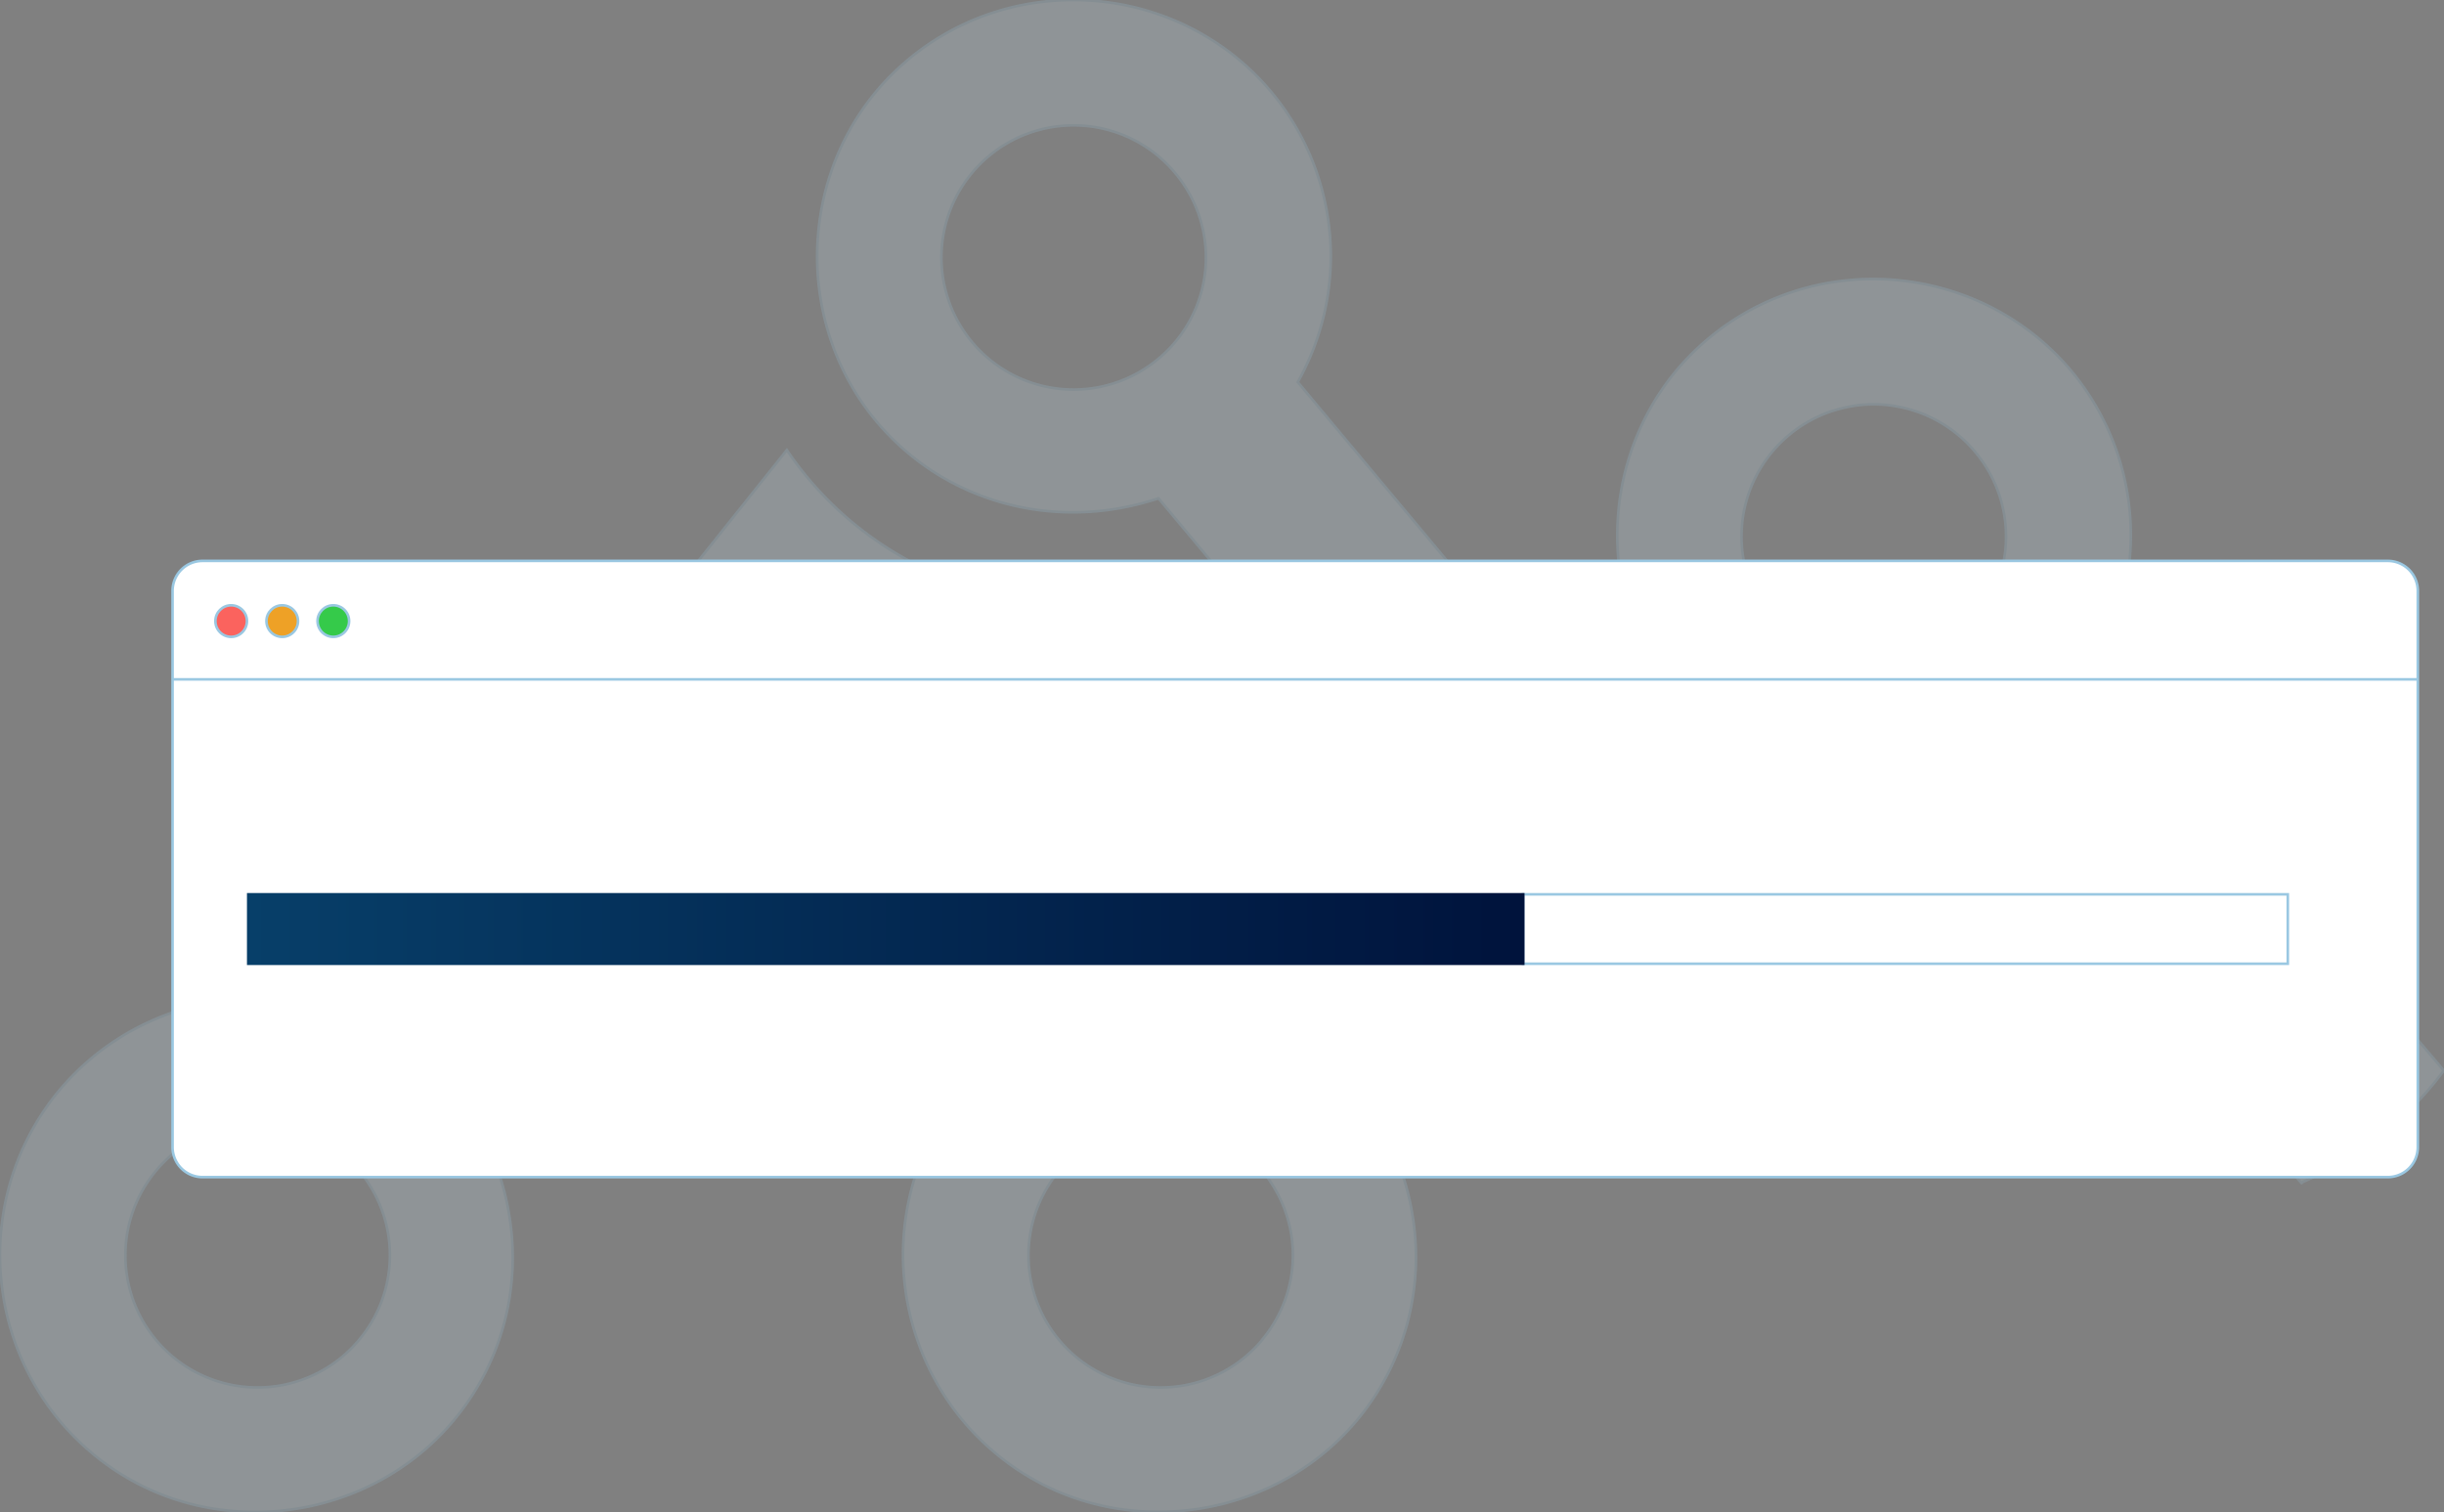 <svg id="Layer_1" data-name="Layer 1" xmlns="http://www.w3.org/2000/svg" xmlns:xlink="http://www.w3.org/1999/xlink" viewBox="0 0 701.35 434"><rect x="0" y="0" width="701.35" height="434" fill="#808080" stroke="none"/><defs><style>.cls-1{opacity:0.2;}.cls-2{fill:#cbe8f4;}.cls-2,.cls-3,.cls-4,.cls-5,.cls-6{stroke:#9ac8e2;stroke-miterlimit:10;stroke-width:0.75px;}.cls-3,.cls-7{fill:#fff;}.cls-4{fill:#fb635e;}.cls-5{fill:#eea126;}.cls-6{fill:#35ca4a;}.cls-8{fill:#9ac8e2;}.cls-9{fill:url(#linear-gradient);}</style><linearGradient id="linear-gradient" x1="70.87" y1="266.67" x2="437.49" y2="266.67" gradientUnits="userSpaceOnUse"><stop offset="0" stop-color="#073f69"/><stop offset="1" stop-color="#00133c"/></linearGradient></defs><title>Install</title><g class="cls-1"><path class="cls-2" d="M469.18,227.45a5.54,5.54,0,0,0-1.2-3.37L372.41,109.67a73.63,73.63,0,0,0-7.54-83.22C337.77-6,288.1-9.25,257,20.33c-28.42,27.06-30.13,73.23-3.92,102.44,20.4,22.72,51.61,29.55,79.37,20.26l72,86.18L356.2,290.43a73.63,73.63,0,0,0-80.35,22.94C249,346,255.09,395.44,290,420.46c31.89,22.88,77.57,15.94,101.37-15.26,18.52-24.28,19.4-56.22,5.1-81.76l71.71-90.92A5.64,5.64,0,0,0,469.18,227.45ZM332.39,103a37.92,37.92,0,1,1,4.79-53.41A37.76,37.76,0,0,1,332.39,103Zm30,281.37A37.92,37.92,0,1,1,357.09,331,37.76,37.76,0,0,1,362.35,384.36Z"/><path class="cls-2" d="M265.24,163.18a99.49,99.49,0,0,1-39.44-34L97,290.47a73.64,73.64,0,0,0-80.35,22.94C-10.12,346.08-4.06,395.49,30.8,420.5c31.89,22.88,77.57,15.94,101.37-15.26,18.52-24.28,19.4-56.22,5.1-81.76l127.92-160.2S265.21,163.21,265.24,163.18ZM103.2,384.4A37.92,37.92,0,1,1,97.94,331,37.76,37.76,0,0,1,103.2,384.4Z"/><path class="cls-2" d="M701.21,307.42l.14-.07L601.87,190a73.64,73.64,0,0,0-7.24-83.25c-27-32.53-76.63-36-107.82-6.51-28.52,27-30.4,73.12-4.3,102.42,20.31,22.8,51.5,29.74,79.3,20.55l98.57,116.31s.07,0,.09.07.16-.17.23-.27A99.65,99.65,0,0,0,701.21,307.42ZM561.88,183.18a37.92,37.92,0,1,1,5-53.39A37.76,37.76,0,0,1,561.88,183.18Z"/></g><path class="cls-3" d="M685.26,337.87H58.09a8.6,8.6,0,0,1-8.57-8.57V169.57A8.6,8.6,0,0,1,58.09,161H685.26a8.6,8.6,0,0,1,8.57,8.57V329.3A8.6,8.6,0,0,1,685.26,337.87Z"/><line class="cls-3" x1="693.84" y1="195" x2="49.51" y2="195"/><circle class="cls-4" cx="66.34" cy="178.27" r="4.53"/><circle class="cls-5" cx="80.99" cy="178.27" r="4.53"/><circle class="cls-6" cx="95.65" cy="178.27" r="4.53"/><rect class="cls-7" x="437.07" y="256.71" width="219.46" height="19.92"/><path class="cls-8" d="M656.15,257.08v19.17H437.44V257.08H656.15m.75-.75H436.69V277H656.9V256.33Z"/><rect class="cls-9" x="70.87" y="256.33" width="366.62" height="20.67"/></svg>